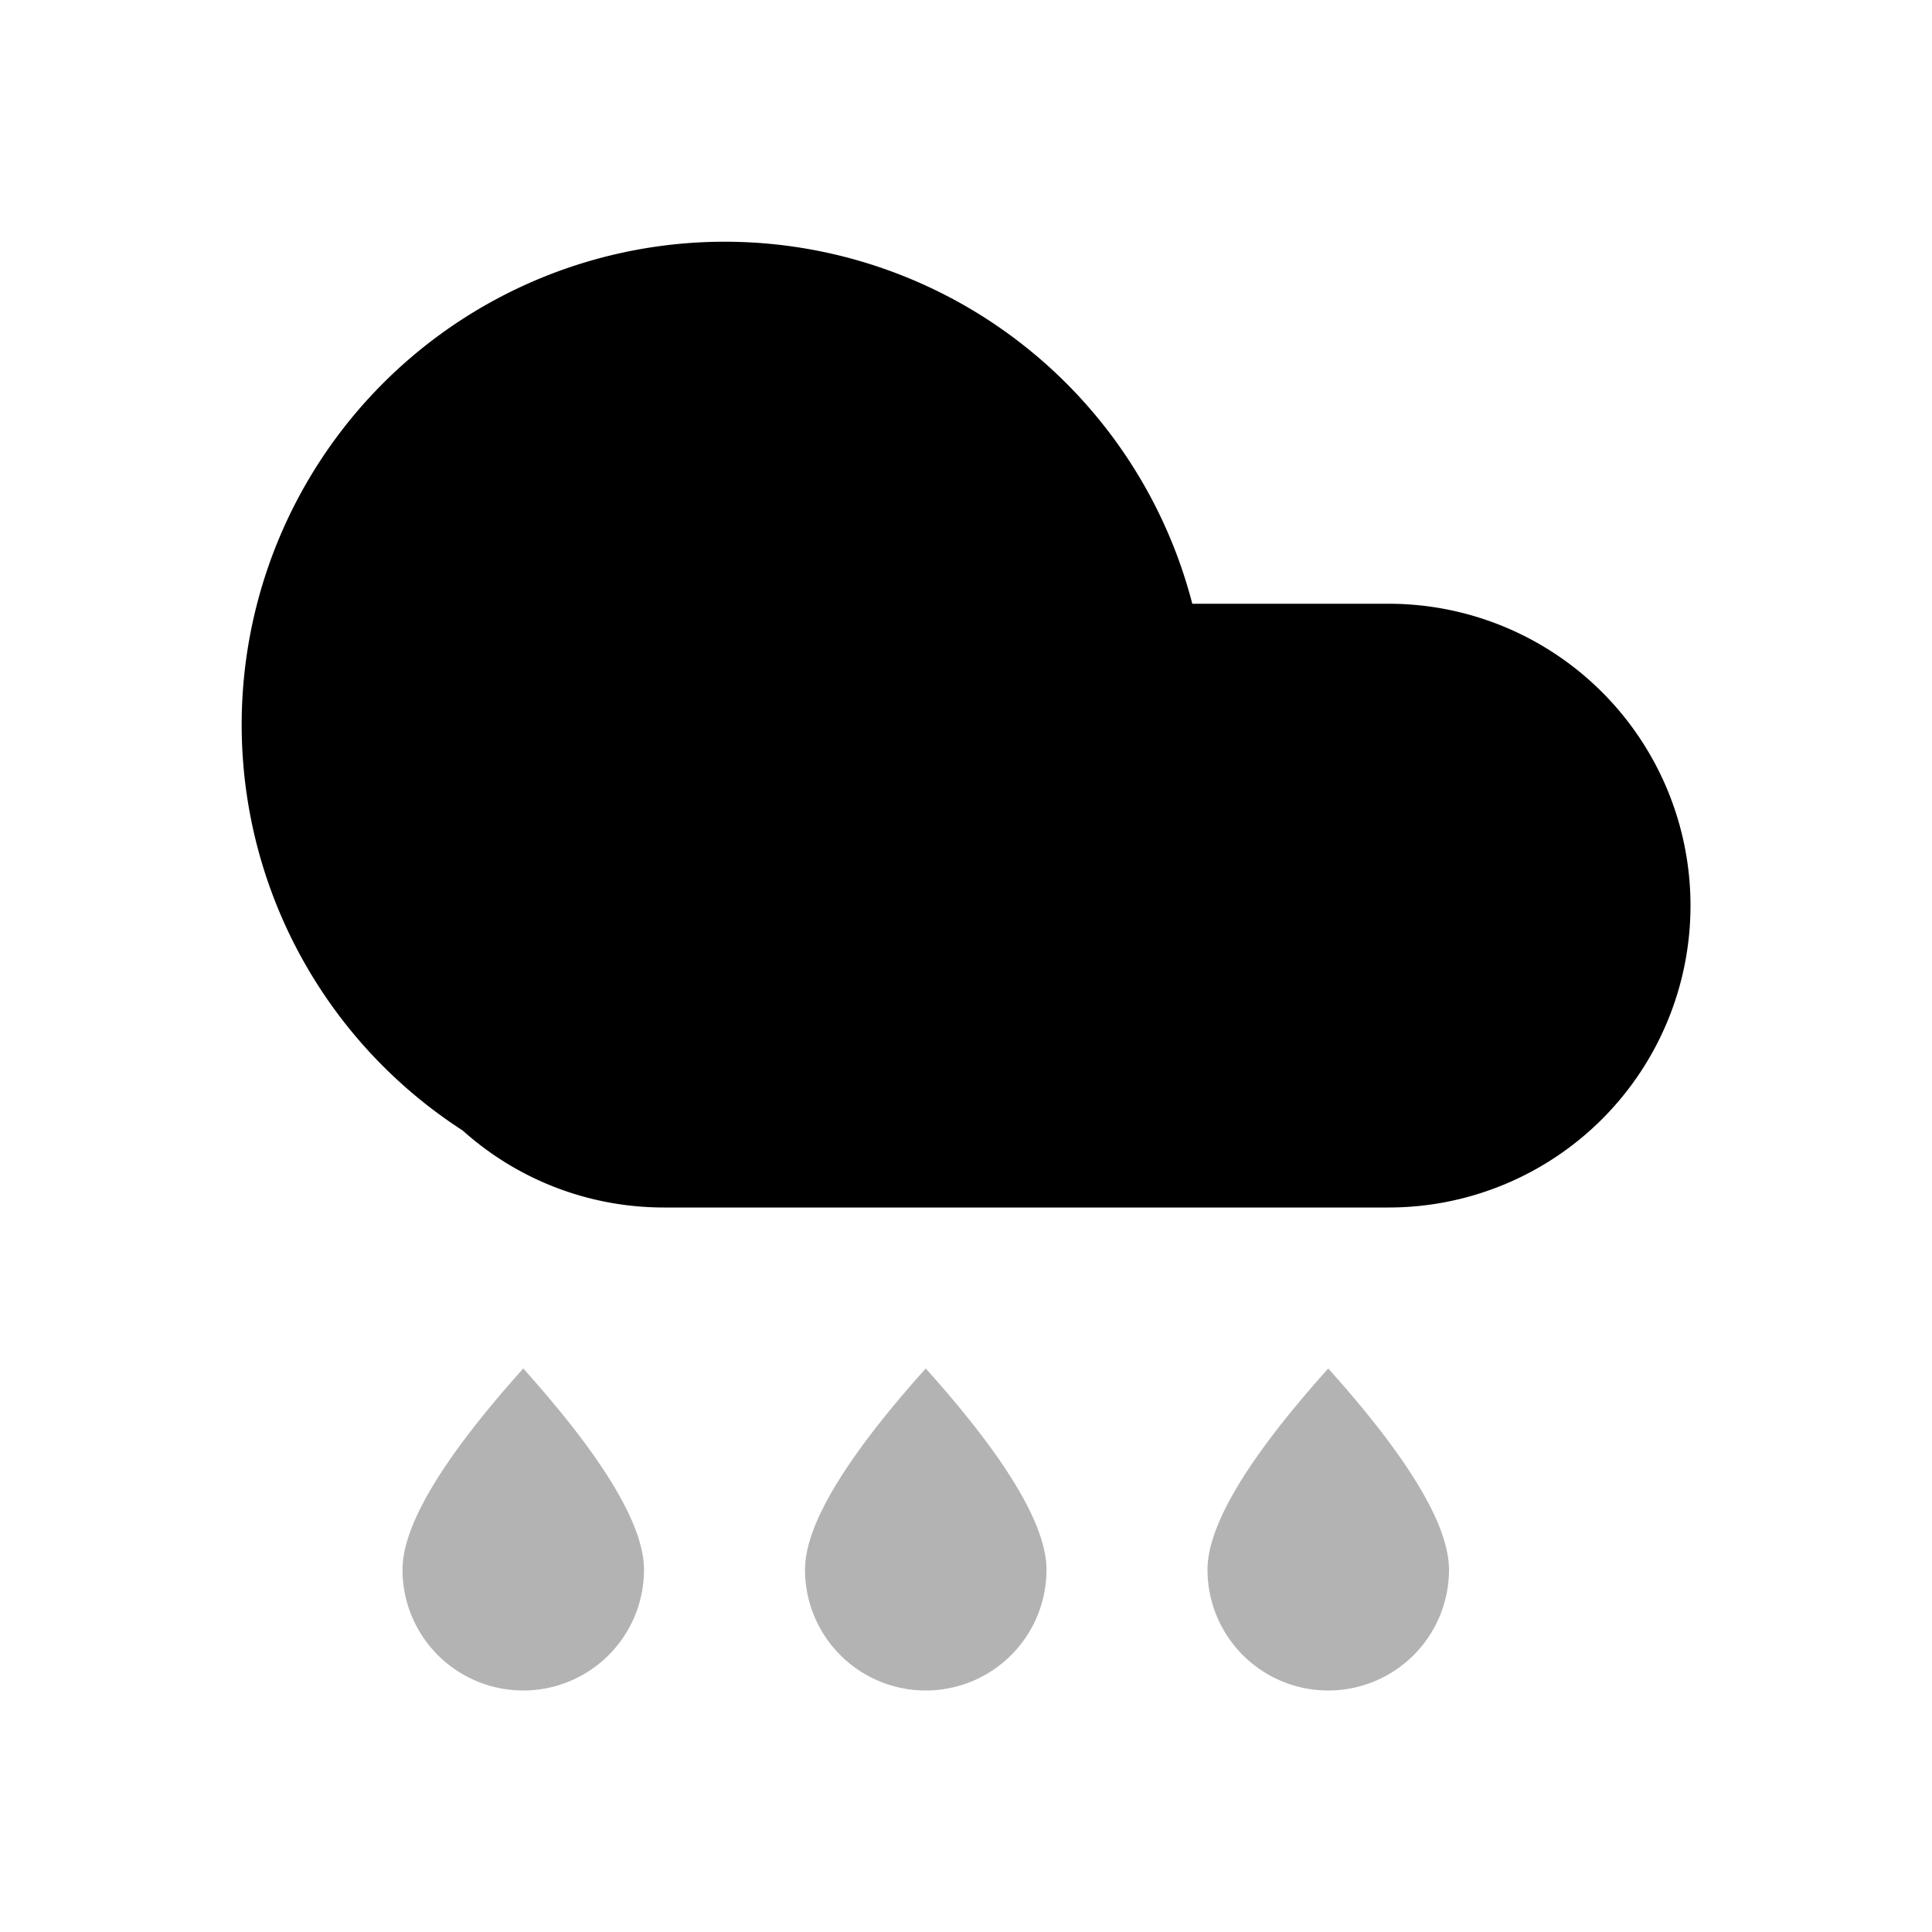 <svg width="24" height="24" xmlns="http://www.w3.org/2000/svg"><g fill="none" fill-rule="evenodd"><path d="M0 0L24 0 24 24 0 24z"/><path d="M5.747 14.043A6 6 0 1 1 14.811 7.5h2.439a3.75 3.75 0 0 1 0 7.5h-9c-.962 0-1.84-.362-2.503-.957z" fill="#000"/><path d="M6.5 21A1.5 1.5 0 0 1 5 19.5c0-.552.5-1.386 1.5-2.5 1 1.114 1.5 1.948 1.5 2.5A1.5 1.5 0 0 1 6.5 21zm5 0a1.5 1.5 0 0 1-1.5-1.5c0-.552.5-1.386 1.5-2.5 1 1.114 1.5 1.948 1.5 2.5a1.5 1.5 0 0 1-1.5 1.5zm5 0a1.5 1.5 0 0 1-1.5-1.5c0-.552.5-1.386 1.5-2.5 1 1.114 1.5 1.948 1.5 2.5a1.5 1.5 0 0 1-1.5 1.5z" fill="#000" opacity=".3"/></g></svg>